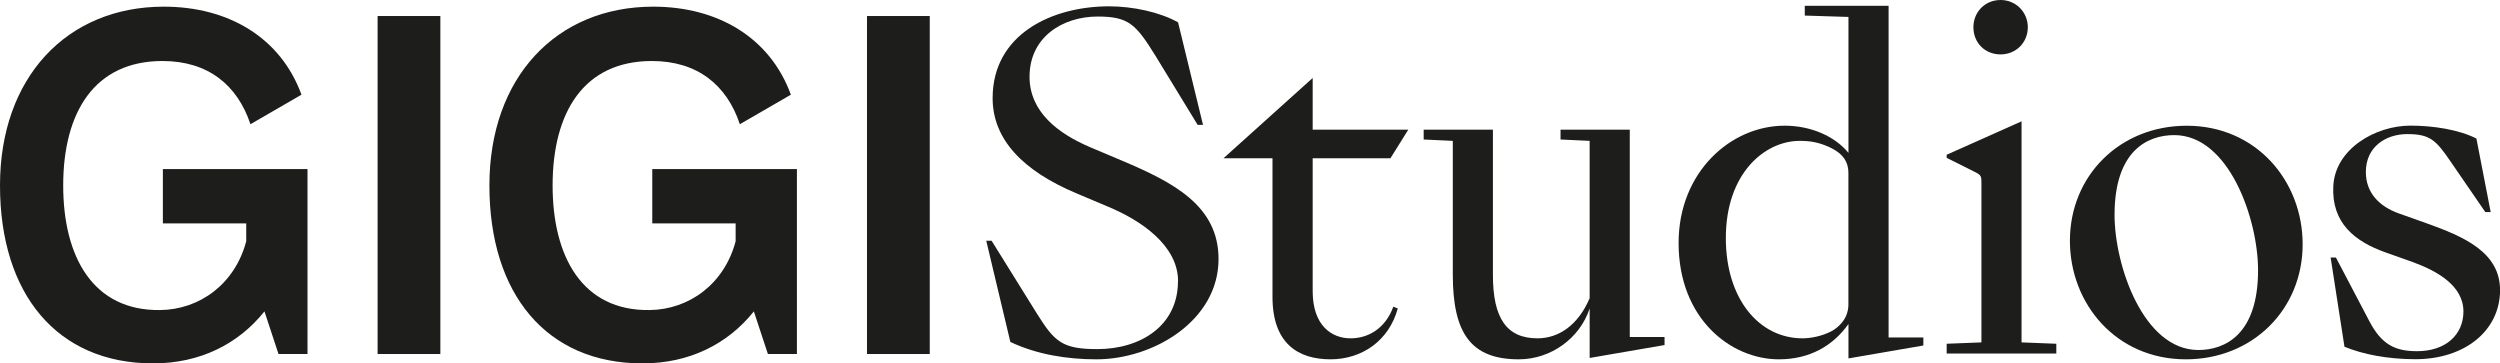 <?xml version="1.0" encoding="UTF-8"?><svg id="Layer_1" xmlns="http://www.w3.org/2000/svg" viewBox="0 0 442.99 64.39"><defs><style>.cls-1{fill:#1d1d1b;}</style></defs><g><path class="cls-1" d="M43.63,39.58h-14.77v-9.62h25.63V62.73h-5.14l-2.49-7.55c-4.65,5.81-11.45,9.21-19.74,9.21C10.12,64.39,0,52.11,0,32.86,0,13.7,11.86,1.18,29.03,1.18c11.53,0,20.74,5.56,24.39,15.6l-9.04,5.23c-2.32-6.97-7.55-11.2-15.59-11.2-12.03,0-17.59,9.04-17.59,22.06,0,12.69,5.31,22.23,17.17,22.07,7.05-.08,13.27-4.65,15.26-12.19v-3.15Z"/><path class="cls-1" d="M66.91,2.84h11.12V62.73h-11.12V2.84Z"/><path class="cls-1" d="M130.35,39.58h-14.77v-9.62h25.63V62.73h-5.14l-2.49-7.55c-4.65,5.81-11.45,9.21-19.74,9.21-17,0-27.12-12.28-27.12-31.52,0-19.16,11.86-31.69,29.03-31.69,11.53,0,20.74,5.56,24.39,15.6l-9.04,5.23c-2.32-6.97-7.55-11.2-15.59-11.2-12.03,0-17.59,9.04-17.59,22.06,0,12.69,5.31,22.23,17.17,22.07,7.05-.08,13.27-4.65,15.26-12.19v-3.15Z"/><path class="cls-1" d="M153.63,2.84h11.12V62.73h-11.12V2.84Z"/></g><path class="cls-1" d="M408.02,43.29c0,11.53-8.85,20.38-20.7,20.38-12.32,0-20.54-9.8-20.54-21.01,0-11.53,8.85-20.38,20.7-20.38,12.32,0,20.54,9.79,20.54,21.01Zm-7.9,4.58c0-9-5.13-23.93-14.85-23.93-4.74,0-10.58,2.76-10.58,14.14,0,9.01,5.13,23.94,14.85,23.94,4.74,0,10.58-2.76,10.58-14.14Z"/><path class="cls-1" d="M358.21,60.67l6.16,.24v1.74h-19.43v-1.74l6.16-.24v-28.2c0-1.26,0-1.42-1.26-2.05l-4.9-2.45v-.55l13.27-5.92V60.67Zm-3.71-60.67c2.69,0,4.82,2.13,4.82,4.82,0,2.76-2.13,4.82-4.82,4.82-2.77,0-4.82-2.05-4.82-4.82,0-2.69,2.05-4.82,4.82-4.82Z"/><path class="cls-1" d="M327.53,57.43c-2.76,3.87-6.87,6.24-12.32,6.24-8.45,0-17.77-7.11-17.77-20.62,0-12.56,9.24-20.78,18.8-20.78,4.66,0,8.93,1.9,11.3,4.82V3l-7.74-.24V1.03h14.85V59.8h6.16v1.42l-13.27,2.29v-6.08Zm0-3.48V30.65c0-2.69-1.82-3.87-3.55-4.66-1.66-.71-3-1.03-5.06-1.03-6.24,0-13.11,5.77-13.11,17.22,0,10.82,5.92,17.77,13.59,17.77,1.5,0,3.48-.4,5.13-1.26,1.03-.55,3-2.05,3-4.74Z"/><path class="cls-1" d="M288.79,59.72h6.16v1.42l-13.27,2.29v-8.77c-1.74,5.29-6.87,9.01-12.56,9.01-8.45,0-11.69-4.58-11.69-15.01V24.96l-5.16-.24v-1.74h12.27v25.75c0,7.58,2.37,11.22,7.9,11.22,3.71,0,7.19-2.29,9.24-7.11V24.96l-5.16-.24v-1.74h12.27V59.72Z"/><path class="cls-1" d="M225.49,28.04h-8.69l15.8-14.22v9.16h16.94l-3.16,5.06h-13.78v23.54c0,6.16,3.4,8.37,6.71,8.37s6.24-1.9,7.58-5.61l.79,.32c-1.58,5.77-6.4,9.01-11.93,9.01-5.69,0-10.27-2.77-10.27-11.06V28.04Z"/><path class="cls-1" d="M208.75,49.85c0-6.4-6.64-10.82-12.32-13.19l-5.61-2.37c-9.64-4.03-14.93-9.64-14.93-16.9,0-11.38,10.59-16.27,20.62-16.27,4.27,0,9,1.03,12.24,2.84l4.42,18.17h-.95l-7.43-12.17c-3.48-5.61-4.74-7.03-10.27-7.03-6.32,0-12.09,3.71-12.09,10.66,0,6.24,5.06,10.11,10.9,12.56l5.61,2.37c8.93,3.79,16.98,7.9,16.98,17.38,0,10.9-11.53,17.77-21.64,17.77-4.98,0-10.43-.79-15.25-3.08l-4.27-17.93h.95l8.06,12.96c3.08,4.9,4.42,6.24,10.66,6.24,7.74,0,14.3-4.19,14.3-12.01Z"/><path class="cls-1" d="M412.97,45.64h.95l5.85,11.14c2.21,4.27,4.58,5.45,8.53,5.45,5.06,0,8.21-2.92,8.21-7.03,0-4.58-4.66-7.19-9-8.77l-4.9-1.74c-5.29-1.9-9.48-5.13-9.16-11.69,.32-6.64,7.5-10.74,13.67-10.74,4.03,0,8.61,.71,11.69,2.29l2.53,13.03h-.95l-6.24-9.08c-2.53-3.71-3.63-4.74-7.58-4.74-3.87,0-7.35,2.29-7.35,6.71,0,3.63,2.29,6.08,5.85,7.35l4.9,1.74c6.63,2.37,13.03,5.13,13.03,11.85,0,7.11-6.16,12.24-15.01,12.24-4.9,0-9.32-.87-12.56-2.21l-2.45-15.8Z"/></svg>